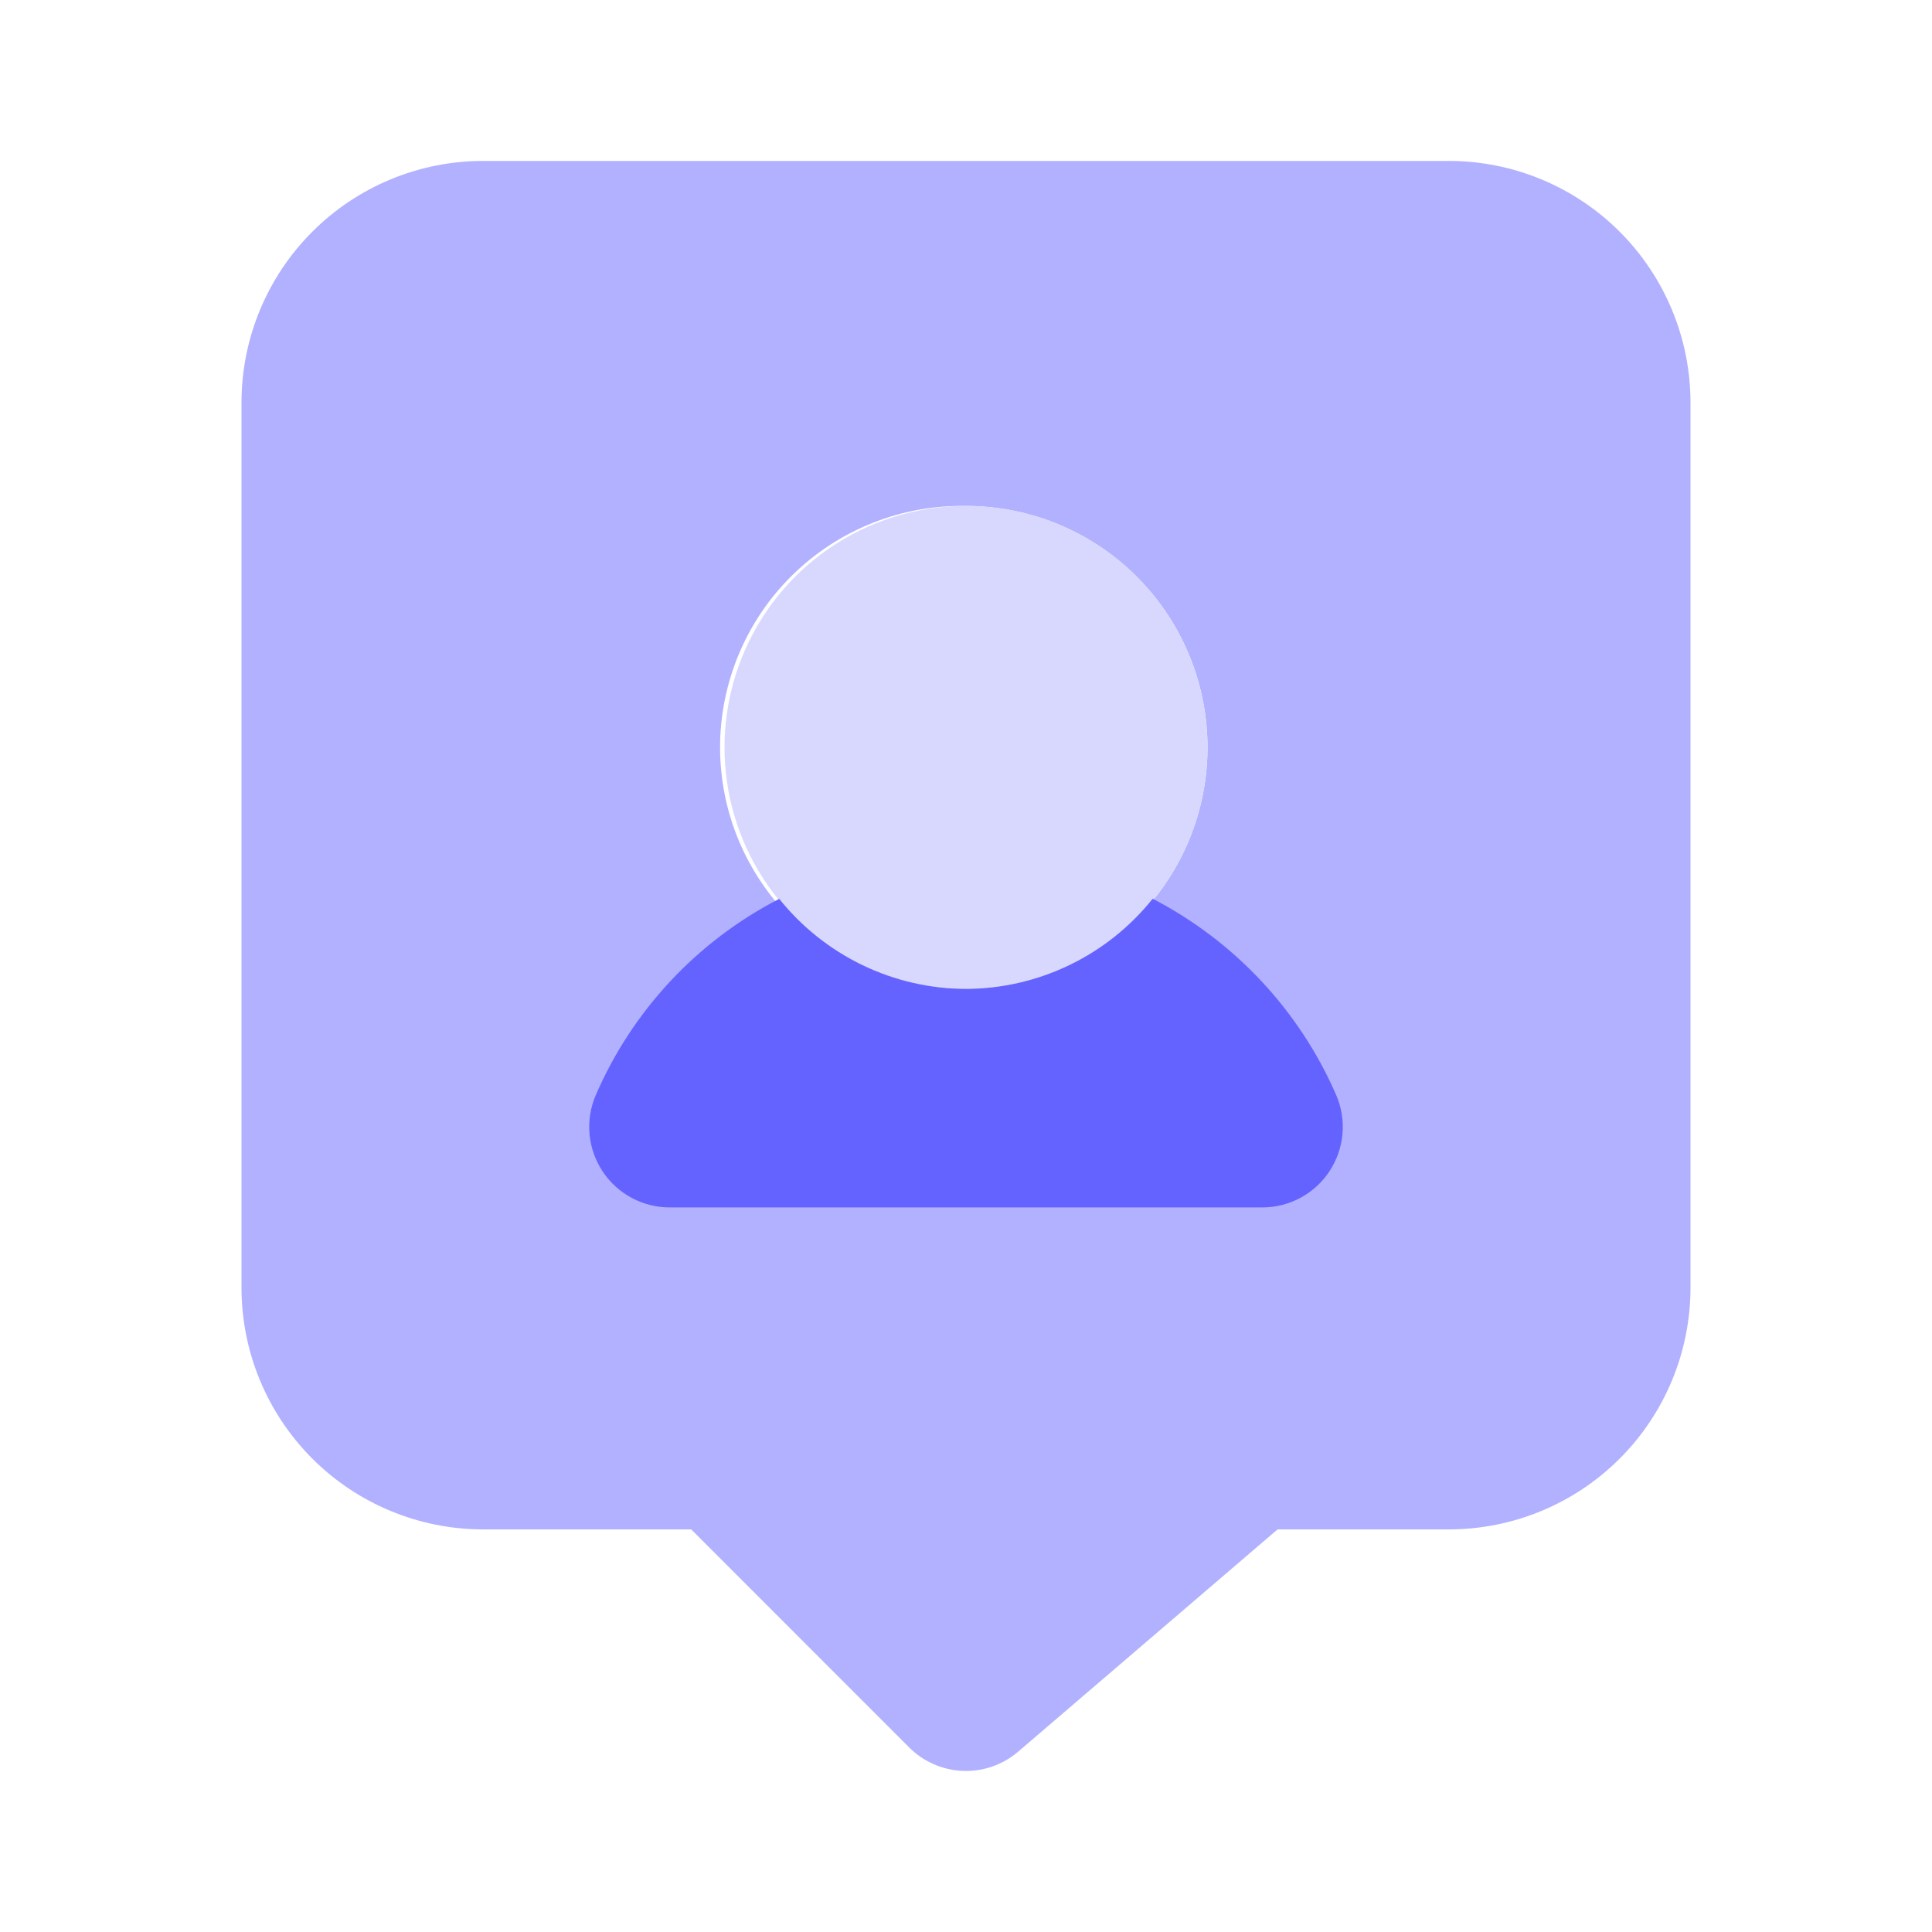 <svg width="34" height="34" viewBox="0 0 34 34" fill="none" xmlns="http://www.w3.org/2000/svg">
<g id="chat-bubble-user">
<path id="Vector" d="M25.5 2.832H8.5C7.373 2.833 6.293 3.281 5.496 4.078C4.699 4.875 4.251 5.955 4.25 7.082V22.665C4.251 23.792 4.699 24.872 5.496 25.669C6.293 26.466 7.373 26.914 8.5 26.915H12.164L15.998 30.75C16.25 31.003 16.588 31.151 16.945 31.165C17.302 31.179 17.65 31.057 17.921 30.824L22.483 26.915H25.5C26.627 26.914 27.707 26.466 28.504 25.669C29.301 24.872 29.749 23.792 29.75 22.665V7.082C29.749 5.955 29.301 4.875 28.504 4.078C27.707 3.281 26.627 2.833 25.5 2.832ZM17 17.402C16.435 17.413 15.874 17.311 15.35 17.102C14.825 16.893 14.348 16.581 13.945 16.186C13.542 15.79 13.222 15.318 13.003 14.797C12.785 14.277 12.672 13.718 12.672 13.153C12.672 12.588 12.785 12.03 13.003 11.509C13.222 10.988 13.542 10.516 13.945 10.121C14.348 9.725 14.825 9.414 15.35 9.205C15.874 8.996 16.435 8.894 17 8.904C18.127 8.904 19.208 9.352 20.005 10.149C20.802 10.946 21.25 12.027 21.25 13.154C21.25 14.281 20.802 15.362 20.005 16.159C19.208 16.956 18.127 17.404 17 17.404V17.402Z" fill="#B2B1FF"/>
<path id="Vector_2" d="M17 17.402C16.159 17.402 15.338 17.153 14.639 16.686C13.94 16.219 13.395 15.555 13.073 14.778C12.752 14.002 12.668 13.147 12.832 12.323C12.996 11.498 13.401 10.741 13.995 10.147C14.59 9.552 15.347 9.148 16.172 8.984C16.996 8.82 17.851 8.904 18.627 9.226C19.404 9.548 20.068 10.093 20.534 10.792C21.001 11.491 21.25 12.313 21.25 13.154C21.249 14.281 20.801 15.361 20.004 16.158C19.207 16.954 18.127 17.403 17 17.404V17.402Z" fill="#D8D8FF"/>
<path id="Vector_3" d="M23.517 19.276C22.87 17.785 21.728 16.564 20.285 15.816C19.891 16.309 19.391 16.708 18.823 16.982C18.254 17.257 17.631 17.401 17 17.403C16.369 17.401 15.745 17.258 15.177 16.984C14.608 16.709 14.108 16.311 13.713 15.818C12.269 16.562 11.127 17.784 10.483 19.276C10.391 19.491 10.354 19.726 10.375 19.96C10.396 20.193 10.475 20.418 10.604 20.613C10.733 20.809 10.909 20.969 11.115 21.08C11.322 21.191 11.552 21.249 11.787 21.249H22.213C22.448 21.249 22.678 21.191 22.885 21.08C23.091 20.969 23.267 20.809 23.396 20.613C23.525 20.418 23.604 20.193 23.625 19.96C23.646 19.726 23.609 19.491 23.517 19.276Z" fill="#6563FF"/>
</g>
</svg>
